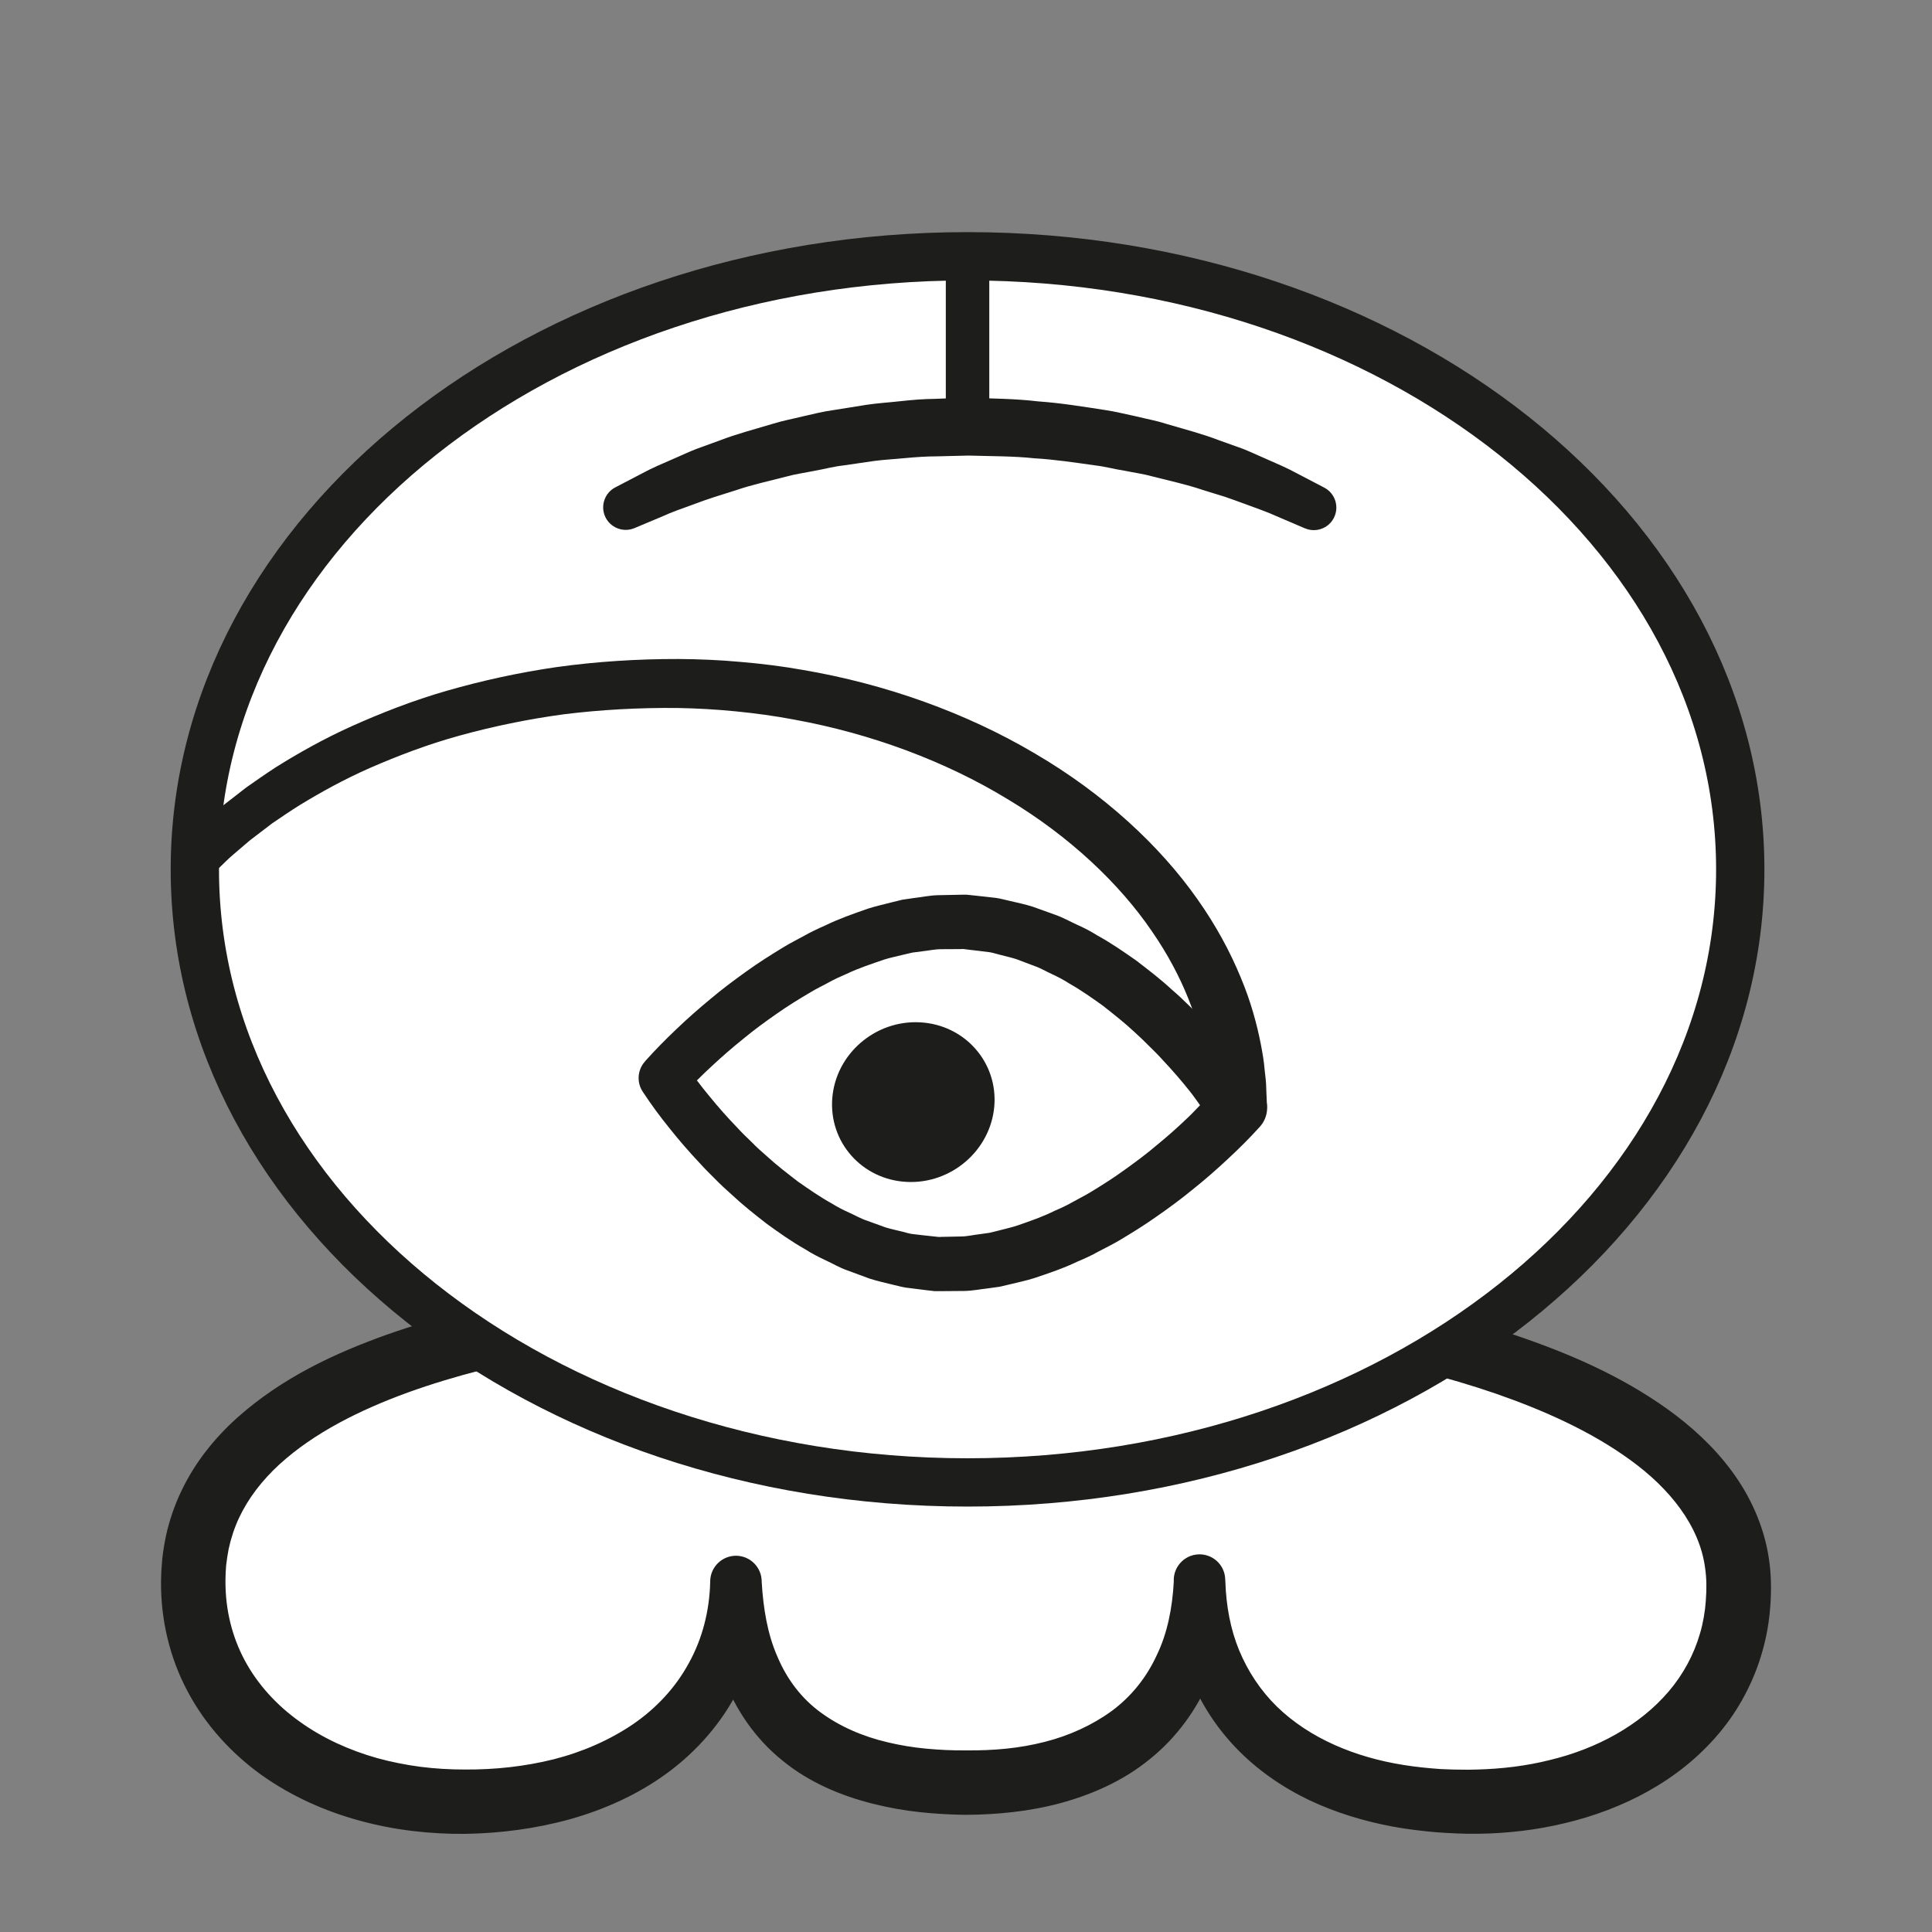 <?xml version="1.0" encoding="UTF-8" standalone="no"?>
<!DOCTYPE svg PUBLIC "-//W3C//DTD SVG 1.1//EN" "http://www.w3.org/Graphics/SVG/1.1/DTD/svg11.dtd">
<svg version="1.1" xmlns="http://www.w3.org/2000/svg" xmlns:xlink="http://www.w3.org/1999/xlink" preserveAspectRatio="xMidYMid meet" viewBox="0 0 200 200" width="200" height="200"><rect x="0" y="0" width="200" height="200" fill="#808080" stroke="none"/><defs><path d="M20 163.77C20 141.3 55.65 133.89 99.83 133.89C144 133.89 180 143.94 180 164.28C180 178.03 167.64 186.51 152.18 186.51C134.85 186.51 124.18 177.49 124.18 163.74C124.18 176.39 115.52 184.54 100.18 184.54C83.52 184.54 76.19 176.39 76.19 163.74C76.19 177.49 64.52 186.51 47.86 186.51C32.4 186.51 20 177.52 20 163.77" id="i3jngRSNq7"></path><path d="M23.34 163.77C23.34 166.65 24.02 169.44 25.35 171.91C26.68 174.38 28.65 176.53 31.02 178.22C33.38 179.92 36.14 181.18 39.05 182C40.51 182.4 42.01 182.7 43.53 182.9C45.06 183.09 46.52 183.18 48.13 183.18C51.26 183.2 54.36 182.86 57.32 182.12C60.28 181.37 63.07 180.15 65.5 178.51C67.93 176.85 69.94 174.69 71.31 172.16C72.71 169.64 73.45 166.74 73.52 163.74C73.52 163.73 73.52 163.66 73.52 163.65C73.56 162.18 74.78 161.02 76.25 161.05C77.71 161.09 78.86 162.29 78.85 163.74C78.85 163.74 78.85 163.74 78.85 163.74C79.01 166.49 79.45 169.17 80.48 171.5C81.46 173.83 82.96 175.81 84.94 177.26C86.91 178.71 89.28 179.75 91.88 180.36C93.17 180.67 94.51 180.89 95.88 181.02C97.3 181.15 98.51 181.21 100.09 181.2C101.39 181.21 102.83 181.16 104.17 181.02C105.53 180.88 106.85 180.65 108.14 180.32C110.71 179.67 113.08 178.58 115.1 177.11C117.11 175.62 118.68 173.66 119.74 171.36C120.85 169.08 121.36 166.45 121.51 163.74C121.87 163.74 123.65 163.74 126.85 163.74C126.85 163.74 126.85 163.74 126.85 163.74C126.93 166.22 127.37 168.65 128.28 170.85C129.19 173.04 130.51 175.03 132.2 176.68C135.6 179.98 140.32 181.92 145.3 182.71C146.55 182.91 147.82 183.04 149.09 183.13C149.74 183.15 150.29 183.19 150.99 183.19C151.06 183.19 151.4 183.2 152.02 183.2C152.57 183.19 152.88 183.18 152.94 183.18C155.48 183.11 158 182.81 160.43 182.2C165.27 181.04 169.73 178.63 172.74 175.1C174.24 173.34 175.34 171.31 175.98 169.11C176.3 168.04 176.51 166.8 176.58 165.77C176.68 164.44 176.67 163.42 176.51 162.31C175.94 157.95 172.84 154.08 168.77 151.14C164.71 148.18 159.83 146 154.82 144.26C149.78 142.53 144.53 141.24 139.21 140.23C128.56 138.24 117.64 137.31 106.72 137C101.27 136.84 95.75 136.87 90.29 137.04C84.81 137.2 79.34 137.49 73.91 137.98C68.48 138.47 63.07 139.14 57.75 140.11C52.43 141.08 47.19 142.36 42.22 144.15C37.28 145.95 32.54 148.3 28.94 151.58C27.15 153.22 25.7 155.09 24.74 157.14C24.26 158.17 23.91 159.24 23.67 160.35C23.56 160.9 23.48 161.47 23.41 162.04C23.41 162.09 23.39 162.35 23.36 162.81C23.34 163.33 23.34 163.65 23.34 163.77ZM16.67 163.68L16.7 162.65C16.76 161.87 16.79 161.44 16.8 161.36C16.89 160.55 17.02 159.75 17.19 158.95C17.54 157.36 18.08 155.79 18.79 154.32C20.19 151.37 22.25 148.83 24.56 146.76C29.21 142.61 34.65 140.09 40.08 138.15C45.53 136.23 51.09 134.96 56.65 133.97C62.21 132.99 67.8 132.33 73.38 131.86C78.96 131.39 84.55 131.13 90.13 131C95.71 130.88 101.25 130.85 106.87 130.96C118.04 131.21 129.24 132.09 140.35 134.1C145.9 135.12 151.43 136.4 156.87 138.22C162.29 140.06 167.68 142.35 172.6 145.86C175.05 147.62 177.38 149.72 179.29 152.31C181.19 154.88 182.62 158.01 183.11 161.32C183.37 162.95 183.37 164.71 183.27 166.14C183.15 167.86 182.89 169.36 182.44 170.95C181.56 174.07 180 177.01 177.92 179.47C173.73 184.44 167.87 187.33 162.01 188.73C159.06 189.44 156.05 189.79 153.07 189.83C152.68 189.82 152.36 189.84 151.91 189.83C151.81 189.82 150.98 189.8 150.88 189.8C150.19 189.78 149.37 189.72 148.63 189.67C147.15 189.54 145.67 189.36 144.19 189.09C141.24 188.54 138.3 187.66 135.51 186.34C132.73 185 130.1 183.2 127.91 180.9C125.72 178.61 123.99 175.85 122.94 172.88C121.86 169.9 121.47 166.78 121.51 163.74C121.51 163.74 121.51 163.74 121.51 163.74C121.42 162.27 122.54 161 124.01 160.91C125.48 160.82 126.74 161.93 126.83 163.4C126.83 163.41 126.83 163.42 126.83 163.43C126.84 163.62 126.85 163.72 126.85 163.74C127 167.03 126.53 170.46 125.25 173.72C123.94 176.95 121.76 179.92 119.01 182.12C116.28 184.35 113.04 185.77 109.81 186.65C108.18 187.09 106.54 187.39 104.91 187.58C103.26 187.77 101.69 187.86 99.99 187.87C98.56 187.86 96.76 187.76 95.19 187.59C93.56 187.41 91.93 187.12 90.31 186.71C87.07 185.89 83.78 184.53 81.01 182.26C78.22 180.03 76.09 176.94 74.91 173.67C73.74 170.37 73.38 166.98 73.52 163.74C73.52 163.74 73.52 163.74 73.52 163.74C76.72 163.74 78.5 163.74 78.85 163.74C78.95 167.47 78.2 171.35 76.49 174.82C74.78 178.29 72.15 181.28 69.09 183.53C66.02 185.79 62.54 187.33 58.99 188.33C55.43 189.31 51.79 189.78 48.18 189.84C46.42 189.86 44.51 189.76 42.69 189.54C40.87 189.32 39.05 188.97 37.26 188.48C33.68 187.51 30.18 185.96 27.06 183.74C23.96 181.51 21.25 178.56 19.41 175.07C17.55 171.59 16.64 167.62 16.67 163.77C16.67 163.76 16.67 163.73 16.67 163.72C16.67 163.71 16.67 163.69 16.67 163.68" id="ozE0EiibG"></path><path d="M180.15 90C180.15 125.05 144.34 153.46 100.16 153.46C55.98 153.46 20.17 125.05 20.17 90C20.17 54.95 55.98 26.53 100.16 26.53C144.34 26.53 180.15 54.95 180.15 90" id="h36NUW2Yw6"></path><path d="M100.16 153.46C55.98 153.46 20.17 125.05 20.17 90C20.17 54.95 55.98 26.53 100.16 26.53C144.34 26.53 180.15 54.95 180.15 90C180.15 125.05 144.34 153.46 100.16 153.46Z" id="cVAxX92Bd"></path><path d="M100.16 44.16L100.16 26.53" id="adkTKPZO"></path><path d="M64.69 52.56C74.98 47.36 87.14 44.16 100.17 44.16C113.36 44.16 125.66 47.24 136.03 52.56" id="b1z2YVbEvv"></path><path d="M63.7 50.45C63.7 50.45 64.72 49.91 66.52 48.98C67.38 48.5 68.58 47.99 69.94 47.4C70.61 47.11 71.33 46.77 72.1 46.47C72.87 46.19 73.67 45.9 74.52 45.59C76.19 44.94 78.07 44.45 80.04 43.86C81.03 43.55 82.07 43.36 83.12 43.1C84.17 42.86 85.24 42.59 86.36 42.44C87.47 42.26 88.59 42.08 89.74 41.9C90.88 41.73 92.05 41.66 93.22 41.53C94.4 41.4 95.58 41.3 96.78 41.29C96.9 41.28 97.49 41.26 98.57 41.22L99.47 41.19L99.92 41.17L100.14 41.16C100.32 41.17 100.43 41.17 100.45 41.17C102.77 41.27 105.01 41.26 107.45 41.55C109.86 41.72 112.14 42.1 114.36 42.44C115.47 42.6 116.54 42.88 117.6 43.1C118.65 43.36 119.69 43.54 120.67 43.86C122.65 44.44 124.52 44.93 126.2 45.58C127.05 45.88 127.86 46.17 128.63 46.45C129.39 46.75 130.09 47.08 130.76 47.37C132.1 47.96 133.26 48.45 134.18 48.96C136.03 49.93 137.09 50.48 137.09 50.48C138.23 51.08 138.67 52.49 138.07 53.63C137.51 54.71 136.21 55.16 135.11 54.7C135.09 54.69 134.98 54.64 134.96 54.64C134.96 54.64 133.93 54.2 132.13 53.43C131.25 53.02 130.12 52.63 128.85 52.16C128.2 51.93 127.53 51.67 126.81 51.43C126.08 51.21 125.31 50.97 124.51 50.72C122.93 50.18 121.16 49.79 119.3 49.32C118.38 49.06 117.4 48.93 116.42 48.73C115.42 48.58 114.43 48.3 113.39 48.18C111.32 47.89 109.18 47.56 107.04 47.44C104.96 47.21 102.56 47.23 100.27 47.16C99.19 47.19 98.1 47.21 97.02 47.24C95.91 47.24 94.81 47.32 93.72 47.42C92.63 47.53 91.54 47.58 90.48 47.72C89.42 47.88 88.37 48.03 87.33 48.18C86.29 48.29 85.3 48.57 84.31 48.74C83.33 48.94 82.35 49.07 81.42 49.33C79.57 49.81 77.8 50.19 76.21 50.74C74.61 51.24 73.15 51.69 71.91 52.17C70.65 52.63 69.55 53 68.61 53.44C66.75 54.22 65.68 54.67 65.68 54.67C64.49 55.17 63.12 54.61 62.62 53.42C62.15 52.3 62.63 51 63.7 50.45" id="cb7I3i4kQ"></path><path d="M102.93 114.52C102.54 119.08 98.48 122.59 93.85 122.35C89.22 122.11 85.78 118.22 86.16 113.65C86.54 109.09 90.6 105.59 95.23 105.83C99.86 106.07 103.31 109.96 102.93 114.52" id="a1rjhfUZE5"></path><path d="M124.23 114.41C123.87 113.93 123.54 113.42 123.17 112.97C122.29 111.86 121.36 110.79 120.39 109.76C119.92 109.23 119.42 108.74 118.92 108.25C118.42 107.74 117.91 107.26 117.39 106.79C116.36 105.83 115.26 104.97 114.17 104.11C113.04 103.3 111.91 102.5 110.72 101.83C110.14 101.45 109.54 101.14 108.92 100.85C108.31 100.58 107.72 100.21 107.09 100C106.9 99.93 105.39 99.36 105.21 99.29C104.59 99.09 104.01 98.98 103.41 98.81C103.1 98.74 102.84 98.64 102.49 98.58C102.41 98.57 102.05 98.52 101.38 98.44L100.27 98.31L99.72 98.24L99.65 98.23C99.63 98.23 99.62 98.23 99.61 98.23C99.44 98.21 99.82 98.24 99.78 98.24C99.78 98.24 99.77 98.24 99.76 98.24L99.64 98.24L99.39 98.25C98.21 98.25 97.56 98.26 97.43 98.26C96.77 98.26 96.11 98.41 95.45 98.48C95.38 98.49 95.05 98.53 94.46 98.61C93.87 98.75 93.54 98.83 93.47 98.84C92.82 99.01 92.16 99.13 91.51 99.34C90.21 99.79 88.91 100.21 87.65 100.81C87.02 101.08 86.38 101.37 85.77 101.71C85.16 102.05 84.52 102.34 83.92 102.71C82.71 103.42 81.51 104.16 80.35 104.98C79.18 105.79 78.03 106.64 76.93 107.55C75.82 108.44 74.74 109.38 73.7 110.35C72.66 111.31 71.6 112.36 70.73 113.32C70.75 113.01 70.93 110.5 70.95 110.19C71.68 111.25 72.57 112.44 73.47 113.52C74.37 114.62 75.31 115.69 76.3 116.71C76.78 117.24 77.29 117.73 77.8 118.22C78.3 118.73 78.82 119.21 79.35 119.66C80.39 120.62 81.51 121.47 82.62 122.33C83.76 123.12 84.9 123.92 86.1 124.58C86.69 124.95 87.3 125.26 87.92 125.54C88.54 125.81 89.13 126.17 89.77 126.37C89.96 126.44 91.48 126.99 91.67 127.06C92.29 127.25 92.88 127.36 93.48 127.52C93.79 127.59 94.05 127.69 94.4 127.74C94.48 127.75 94.85 127.79 95.51 127.87L96.62 127.99L97.18 128.05L97.25 128.06C97.27 128.06 97.28 128.07 97.28 128.07C97.45 128.08 97.07 128.05 97.12 128.05C97.12 128.05 97.12 128.05 97.13 128.05L97.25 128.05L97.5 128.04C98.68 128.02 99.34 128 99.47 128C100.12 128 100.78 127.83 101.44 127.76C101.51 127.75 101.83 127.7 102.43 127.62C103.01 127.47 103.34 127.39 103.41 127.38C104.06 127.2 104.72 127.07 105.36 126.85C106.65 126.4 107.94 125.96 109.18 125.34C109.82 125.07 110.44 124.78 111.05 124.43C111.66 124.09 112.28 123.78 112.88 123.42C114.08 122.69 115.27 121.94 116.41 121.11C117.56 120.29 118.7 119.44 119.78 118.52C120.88 117.62 121.95 116.67 122.97 115.69C123.41 115.28 123.81 114.83 124.23 114.41M127.05 120.03C125.91 121.09 124.74 122.12 123.52 123.09C122.32 124.08 121.06 125.01 119.78 125.9C118.5 126.81 117.16 127.64 115.81 128.44C115.13 128.84 114.41 129.19 113.71 129.56C113.02 129.95 112.3 130.28 111.56 130.59C110.12 131.28 108.59 131.8 107.06 132.31C106.29 132.56 105.48 132.72 104.69 132.92C104.61 132.94 104.22 133.03 103.5 133.2C102.77 133.3 102.36 133.36 102.28 133.37C101.45 133.46 100.65 133.63 99.81 133.64C99.65 133.64 98.81 133.65 97.31 133.66L97 133.66L96.85 133.66L96.63 133.65L96.59 133.64L96.52 133.63L95.97 133.57L94.86 133.43C94.19 133.35 93.82 133.3 93.75 133.29C93.36 133.23 92.91 133.1 92.5 133.01C91.66 132.8 90.78 132.61 89.99 132.35C89.76 132.27 87.92 131.58 87.69 131.5C86.91 131.23 86.22 130.81 85.48 130.47C84.75 130.13 84.03 129.76 83.36 129.33C81.96 128.54 80.66 127.62 79.38 126.69C78.13 125.72 76.89 124.74 75.75 123.67C75.16 123.15 74.59 122.62 74.04 122.06C73.49 121.51 72.93 120.96 72.41 120.38C71.35 119.25 70.32 118.07 69.35 116.85C68.36 115.63 67.47 114.43 66.54 113.02C65.88 112.03 66 110.74 66.76 109.89C66.76 109.89 66.76 109.88 66.76 109.88C67.88 108.63 68.93 107.57 70.07 106.49C71.19 105.42 72.35 104.4 73.55 103.41C74.73 102.41 75.98 101.48 77.25 100.57C78.51 99.66 79.84 98.82 81.18 98.01C81.85 97.6 82.57 97.25 83.25 96.87C83.94 96.48 84.66 96.14 85.39 95.82C86.82 95.12 88.34 94.59 89.86 94.06C90.63 93.81 91.43 93.64 92.22 93.43C92.3 93.41 92.69 93.31 93.4 93.14C94.14 93.03 94.54 92.97 94.63 92.96C95.45 92.87 96.25 92.69 97.08 92.67C97.25 92.67 98.08 92.65 99.58 92.62L99.89 92.62L100.05 92.62L100.37 92.65L100.93 92.71L102.04 92.83C102.7 92.91 103.07 92.95 103.15 92.96C103.53 93.01 103.99 93.14 104.4 93.23C105.25 93.43 106.13 93.61 106.93 93.87C107.16 93.95 109.01 94.62 109.24 94.7C110.02 94.97 110.72 95.37 111.46 95.71C112.21 96.04 112.92 96.41 113.6 96.84C115.02 97.62 116.33 98.53 117.63 99.44C118.89 100.41 120.15 101.37 121.3 102.44C121.9 102.95 122.48 103.49 123.03 104.04C123.59 104.59 124.16 105.13 124.69 105.71C125.77 106.84 126.81 108.01 127.8 109.22C128.8 110.45 129.71 111.64 130.67 113.06C131.44 114.19 131.3 115.67 130.42 116.64C129.29 117.89 128.2 118.96 127.05 120.03Z" id="ibGcIEZgM"></path><path d="M18.59 87.54C18.59 87.54 18.97 87.17 19.67 86.47C20.04 86.13 20.41 85.7 21 85.2C21.57 84.69 22.24 84.12 22.98 83.47C23.73 82.88 24.57 82.23 25.49 81.52C26.44 80.86 27.46 80.13 28.58 79.41C30.83 78 33.45 76.51 36.42 75.17C39.4 73.84 42.69 72.53 46.28 71.5C49.86 70.47 53.71 69.62 57.73 69.04C61.76 68.49 65.92 68.21 70.23 68.22C72.24 68.23 74.51 68.32 76.65 68.52C78.81 68.7 80.97 68.97 83.11 69.35C91.69 70.81 100.04 73.8 107.13 78C114.25 82.16 120.06 87.54 123.94 93.06C125.89 95.81 127.36 98.57 128.42 101.14C129.5 103.7 130.12 106.07 130.51 108.04C130.7 109.03 130.85 109.91 130.91 110.7C131 111.47 131.08 112.14 131.08 112.68C131.12 113.76 131.15 114.34 131.15 114.34C131.21 115.99 129.93 117.38 128.27 117.45C126.62 117.52 125.22 116.23 125.16 114.57C125.16 114.57 125.16 114.56 125.15 114.54C125.15 114.42 125.15 114.35 125.15 114.34C125.15 114.34 125.13 113.86 125.11 112.97C125.11 112.53 125.05 111.98 124.99 111.34C124.94 110.69 124.82 109.96 124.68 109.14C124.37 107.5 123.89 105.52 123 103.34C122.13 101.16 120.89 98.78 119.22 96.37C115.91 91.52 110.77 86.6 104.31 82.73C97.88 78.81 90.18 75.94 82.2 74.49C80.21 74.11 78.19 73.84 76.18 73.64C74.16 73.44 72.25 73.33 70.13 73.29C66.16 73.25 62.17 73.47 58.39 73.94C54.6 74.45 50.98 75.21 47.61 76.14C44.24 77.06 41.15 78.26 38.36 79.47C35.58 80.69 33.15 82.05 31.05 83.33C30 83.98 29.06 84.64 28.18 85.23C27.34 85.88 26.56 86.46 25.86 87C25.21 87.55 24.63 88.05 24.13 88.48C23.62 88.9 23.18 89.38 22.83 89.7C22.12 90.39 21.74 90.75 21.74 90.75C20.85 91.62 19.43 91.6 18.56 90.7C17.7 89.82 17.72 88.4 18.59 87.54" id="cmTh3VWpF"></path></defs><g><g><g><use xlink:href="#i3jngRSNq7" opacity="1" fill="#ffffff" fill-opacity="1"></use><g><use xlink:href="#i3jngRSNq7" opacity="1" fill-opacity="0" stroke="#000000" stroke-width="1" stroke-opacity="0"></use></g></g><g><use xlink:href="#ozE0EiibG" opacity="1" fill="#1d1d1b" fill-opacity="1"></use><g><use xlink:href="#ozE0EiibG" opacity="1" fill-opacity="0" stroke="#000000" stroke-width="1" stroke-opacity="0"></use></g></g><g><use xlink:href="#h36NUW2Yw6" opacity="1" fill="#ffffff" fill-opacity="1"></use><g><use xlink:href="#h36NUW2Yw6" opacity="1" fill-opacity="0" stroke="#000000" stroke-width="1" stroke-opacity="0"></use></g></g><g><use xlink:href="#cVAxX92Bd" opacity="1" fill="#000000" fill-opacity="0"></use><g><use xlink:href="#cVAxX92Bd" opacity="1" fill-opacity="0" stroke="#1d1d1b" stroke-width="5" stroke-opacity="1"></use></g></g><g><use xlink:href="#adkTKPZO" opacity="1" fill="#000000" fill-opacity="0"></use><g><use xlink:href="#adkTKPZO" opacity="1" fill-opacity="0" stroke="#1d1d1b" stroke-width="4.5" stroke-opacity="1"></use></g></g><g><use xlink:href="#b1z2YVbEvv" opacity="1" fill="#ffffff" fill-opacity="1"></use><g><use xlink:href="#b1z2YVbEvv" opacity="1" fill-opacity="0" stroke="#000000" stroke-width="1" stroke-opacity="0"></use></g></g><g><use xlink:href="#cb7I3i4kQ" opacity="1" fill="#1d1d1b" fill-opacity="1"></use><g><use xlink:href="#cb7I3i4kQ" opacity="1" fill-opacity="0" stroke="#000000" stroke-width="1" stroke-opacity="0"></use></g></g><g><use xlink:href="#a1rjhfUZE5" opacity="1" fill="#1d1d1b" fill-opacity="1"></use><g><use xlink:href="#a1rjhfUZE5" opacity="1" fill-opacity="0" stroke="#000000" stroke-width="1" stroke-opacity="0"></use></g></g><g><use xlink:href="#ibGcIEZgM" opacity="1" fill="#1d1d1b" fill-opacity="1"></use><g><use xlink:href="#ibGcIEZgM" opacity="1" fill-opacity="0" stroke="#000000" stroke-width="1" stroke-opacity="0"></use></g></g><g><use xlink:href="#cmTh3VWpF" opacity="1" fill="#1d1d1b" fill-opacity="1"></use><g><use xlink:href="#cmTh3VWpF" opacity="1" fill-opacity="0" stroke="#000000" stroke-width="1" stroke-opacity="0"></use></g></g></g></g></svg>